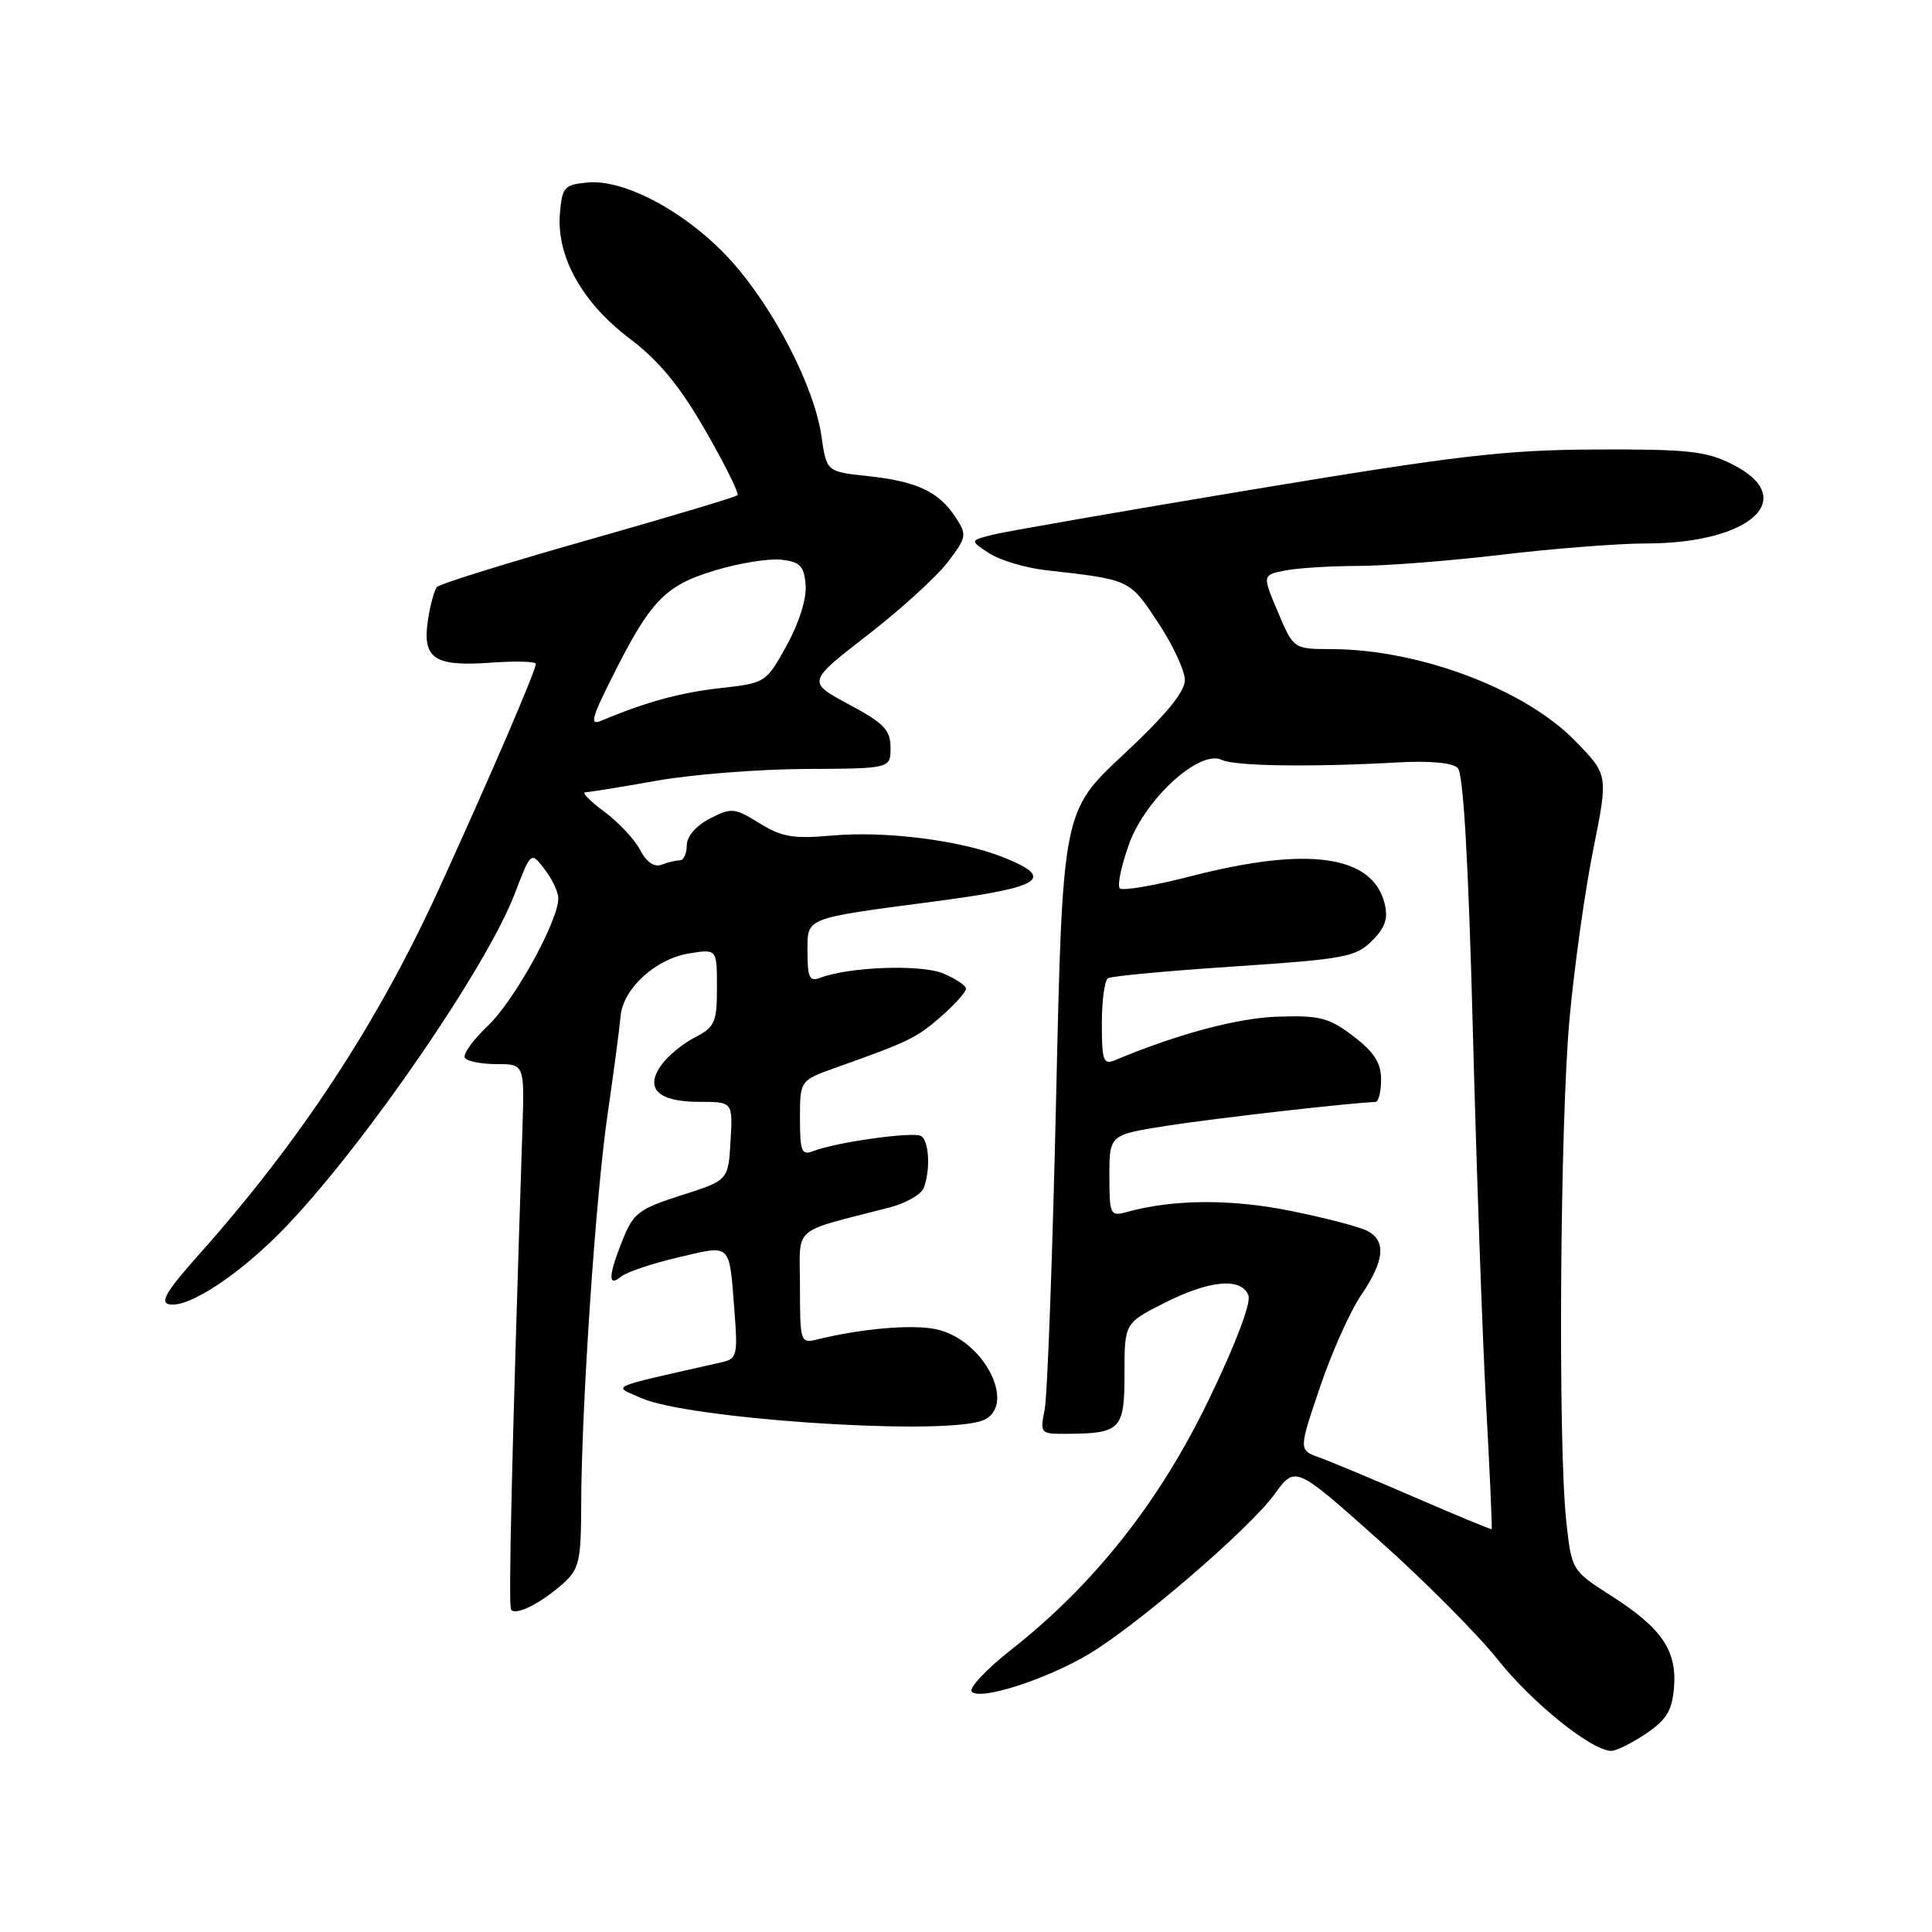 <?xml version="1.0" encoding="UTF-8" standalone="no"?>
<!DOCTYPE svg PUBLIC "-//W3C//DTD SVG 1.1//EN" "http://www.w3.org/Graphics/SVG/1.1/DTD/svg11.dtd" >
<svg xmlns="http://www.w3.org/2000/svg" xmlns:xlink="http://www.w3.org/1999/xlink" version="1.1" viewBox="0 0 256 256">
 <g >
 <path fill="currentColor"
d=" M 218.10 229.72 C 220.81 227.90 221.56 226.67 221.81 223.64 C 222.22 218.71 220.22 215.76 213.57 211.50 C 208.24 208.09 208.24 208.09 207.53 201.47 C 206.43 191.17 206.71 148.90 207.97 135.00 C 208.60 128.12 210.01 118.04 211.11 112.59 C 213.10 102.68 213.10 102.68 208.80 98.25 C 202.10 91.33 188.11 86.05 176.45 86.01 C 171.40 86.00 171.40 86.00 169.33 81.10 C 167.26 76.20 167.26 76.20 170.25 75.60 C 171.90 75.27 176.23 75.00 179.88 74.99 C 183.52 74.99 192.12 74.32 199.00 73.50 C 205.88 72.68 214.50 72.01 218.17 72.01 C 232.05 71.99 238.51 66.00 229.50 61.50 C 226.05 59.77 223.58 59.51 211.50 59.56 C 199.47 59.61 193.07 60.36 166.00 64.86 C 148.68 67.74 133.15 70.44 131.50 70.86 C 128.50 71.63 128.50 71.63 131.07 73.31 C 132.48 74.23 135.85 75.24 138.56 75.55 C 149.80 76.82 149.64 76.75 153.42 82.45 C 155.39 85.41 157.00 88.86 157.00 90.12 C 157.00 91.68 154.45 94.77 148.90 99.95 C 140.80 107.50 140.80 107.50 139.94 145.50 C 139.47 166.40 138.78 184.96 138.43 186.75 C 137.79 189.90 137.87 190.00 141.14 189.99 C 148.52 189.96 149.00 189.47 149.00 182.05 C 149.00 175.33 149.00 175.33 154.26 172.66 C 160.29 169.61 164.49 169.23 165.42 171.65 C 165.80 172.65 163.72 178.13 160.16 185.49 C 153.62 199.03 144.97 209.96 133.98 218.60 C 130.66 221.21 128.32 223.72 128.77 224.17 C 129.93 225.33 138.56 222.56 144.22 219.21 C 150.67 215.38 165.60 202.54 168.91 197.96 C 171.63 194.21 171.63 194.21 182.56 203.95 C 188.58 209.30 195.71 216.46 198.42 219.86 C 203.06 225.69 210.92 232.00 213.52 232.00 C 214.17 232.00 216.23 230.97 218.10 229.72 Z  M 74.75 209.70 C 76.73 207.90 77.00 206.67 77.01 199.58 C 77.03 186.62 78.93 158.35 80.53 147.50 C 81.33 142.00 82.09 136.25 82.22 134.73 C 82.51 131.03 86.83 127.06 91.34 126.33 C 95.00 125.74 95.00 125.74 95.00 130.84 C 95.00 135.48 94.73 136.09 92.06 137.47 C 90.44 138.30 88.43 139.97 87.59 141.18 C 85.41 144.28 87.23 146.00 92.67 146.00 C 97.10 146.00 97.10 146.00 96.80 151.20 C 96.50 156.40 96.50 156.40 90.29 158.38 C 84.70 160.16 83.92 160.75 82.54 164.20 C 80.59 169.05 80.52 170.64 82.31 169.15 C 83.04 168.55 86.44 167.41 89.87 166.61 C 97.00 164.94 96.61 164.57 97.32 173.75 C 97.77 179.54 97.65 180.05 95.66 180.50 C 80.08 184.03 81.15 183.55 85.00 185.26 C 91.07 187.95 123.03 190.17 129.75 188.37 C 135.11 186.93 130.68 177.51 123.98 176.12 C 120.82 175.46 114.11 176.05 108.25 177.49 C 106.07 178.02 106.00 177.81 106.00 170.56 C 106.00 162.20 104.61 163.44 117.90 159.99 C 120.04 159.43 122.07 158.27 122.40 157.41 C 123.31 155.02 123.12 151.19 122.05 150.53 C 121.05 149.91 110.74 151.35 107.75 152.53 C 106.22 153.13 106.00 152.57 106.00 148.19 C 106.00 143.17 106.00 143.17 110.75 141.47 C 120.47 138.01 121.46 137.53 124.70 134.69 C 126.51 133.10 128.00 131.44 128.00 131.02 C 128.00 130.59 126.63 129.68 124.96 128.98 C 122.00 127.76 112.50 128.10 108.67 129.57 C 107.28 130.11 107.00 129.54 107.00 126.22 C 107.00 121.48 106.29 121.77 124.17 119.40 C 138.12 117.56 139.91 116.38 132.95 113.60 C 127.31 111.34 117.28 110.07 110.16 110.72 C 105.14 111.17 103.59 110.91 100.63 109.08 C 97.31 107.03 96.92 106.99 94.05 108.47 C 92.21 109.42 91.00 110.84 91.00 112.03 C 91.00 113.11 90.59 114.00 90.08 114.00 C 89.58 114.00 88.48 114.26 87.66 114.58 C 86.69 114.95 85.66 114.24 84.81 112.61 C 84.08 111.21 81.93 108.93 80.05 107.53 C 78.16 106.14 77.04 104.99 77.56 104.98 C 78.08 104.97 82.33 104.28 87.00 103.45 C 91.67 102.62 100.56 101.92 106.75 101.89 C 118.00 101.84 118.00 101.84 118.00 99.07 C 118.00 96.73 117.14 95.83 112.47 93.33 C 106.95 90.36 106.95 90.36 114.92 84.18 C 119.31 80.78 124.10 76.43 125.57 74.50 C 128.10 71.18 128.15 70.88 126.62 68.54 C 124.40 65.15 121.51 63.79 115.04 63.09 C 109.52 62.50 109.52 62.50 108.85 57.81 C 107.91 51.21 102.44 40.64 96.73 34.39 C 91.05 28.18 82.78 23.71 77.85 24.18 C 74.76 24.48 74.48 24.80 74.19 28.30 C 73.72 33.98 77.14 40.11 83.43 44.86 C 87.31 47.79 90.03 51.08 93.46 57.03 C 96.04 61.51 97.96 65.38 97.72 65.62 C 97.48 65.86 88.57 68.53 77.92 71.55 C 67.27 74.57 58.27 77.37 57.91 77.77 C 57.55 78.17 57.01 80.16 56.70 82.19 C 55.94 87.26 57.53 88.35 65.00 87.81 C 68.30 87.57 71.00 87.64 71.00 87.97 C 71.00 88.86 64.96 102.90 58.18 117.75 C 50.01 135.64 39.76 151.23 26.17 166.45 C 22.09 171.03 21.17 172.58 22.41 172.83 C 25.05 173.36 32.06 168.67 38.07 162.35 C 48.53 151.36 64.50 128.09 68.17 118.51 C 70.35 112.81 70.35 112.81 72.15 115.16 C 73.14 116.45 73.97 118.17 73.98 119.00 C 74.02 121.96 68.17 132.57 64.66 135.91 C 62.69 137.78 61.31 139.70 61.60 140.16 C 61.88 140.62 63.78 141.00 65.81 141.00 C 69.50 141.00 69.50 141.00 69.22 149.75 C 67.84 192.04 67.35 212.62 67.71 213.25 C 68.23 214.20 71.79 212.40 74.75 209.70 Z  M 187.50 198.42 C 182.00 196.04 176.28 193.65 174.79 193.11 C 172.08 192.13 172.08 192.13 174.90 183.82 C 176.44 179.24 178.90 173.75 180.36 171.61 C 183.45 167.06 183.71 164.45 181.20 163.11 C 180.21 162.57 175.63 161.38 171.03 160.45 C 163.10 158.84 155.42 158.90 149.25 160.61 C 147.12 161.20 147.00 160.95 147.00 155.80 C 147.00 150.36 147.00 150.36 154.75 149.15 C 161.09 148.16 179.30 146.09 182.25 146.02 C 182.66 146.01 183.00 144.67 183.00 143.05 C 183.00 140.83 182.09 139.41 179.32 137.30 C 176.09 134.84 174.87 134.53 169.34 134.71 C 163.99 134.88 156.02 137.01 147.75 140.48 C 146.21 141.13 146.00 140.56 146.00 135.67 C 146.00 132.61 146.36 129.89 146.81 129.62 C 147.25 129.34 154.78 128.64 163.53 128.06 C 178.14 127.09 179.65 126.81 181.79 124.67 C 183.55 122.91 183.96 121.69 183.47 119.72 C 181.86 113.30 173.32 112.10 157.78 116.11 C 152.97 117.35 148.74 118.07 148.38 117.71 C 148.02 117.35 148.58 114.71 149.61 111.83 C 151.78 105.81 159.00 99.26 161.90 100.69 C 163.58 101.52 173.81 101.67 185.27 101.02 C 189.43 100.79 192.47 101.07 193.16 101.76 C 193.90 102.50 194.57 114.05 195.15 136.19 C 195.63 154.51 196.42 176.93 196.91 186.00 C 197.41 195.07 197.74 202.56 197.65 202.62 C 197.57 202.69 193.00 200.80 187.50 198.42 Z  M 81.03 89.89 C 86.17 79.60 88.09 77.59 94.68 75.60 C 97.90 74.62 101.88 73.98 103.52 74.16 C 106.02 74.45 106.54 74.98 106.75 77.50 C 106.90 79.29 105.90 82.51 104.25 85.50 C 101.52 90.46 101.45 90.51 95.50 91.17 C 90.18 91.76 85.54 93.03 79.67 95.50 C 78.14 96.15 78.37 95.20 81.03 89.89 Z "/>
</g>
</svg>